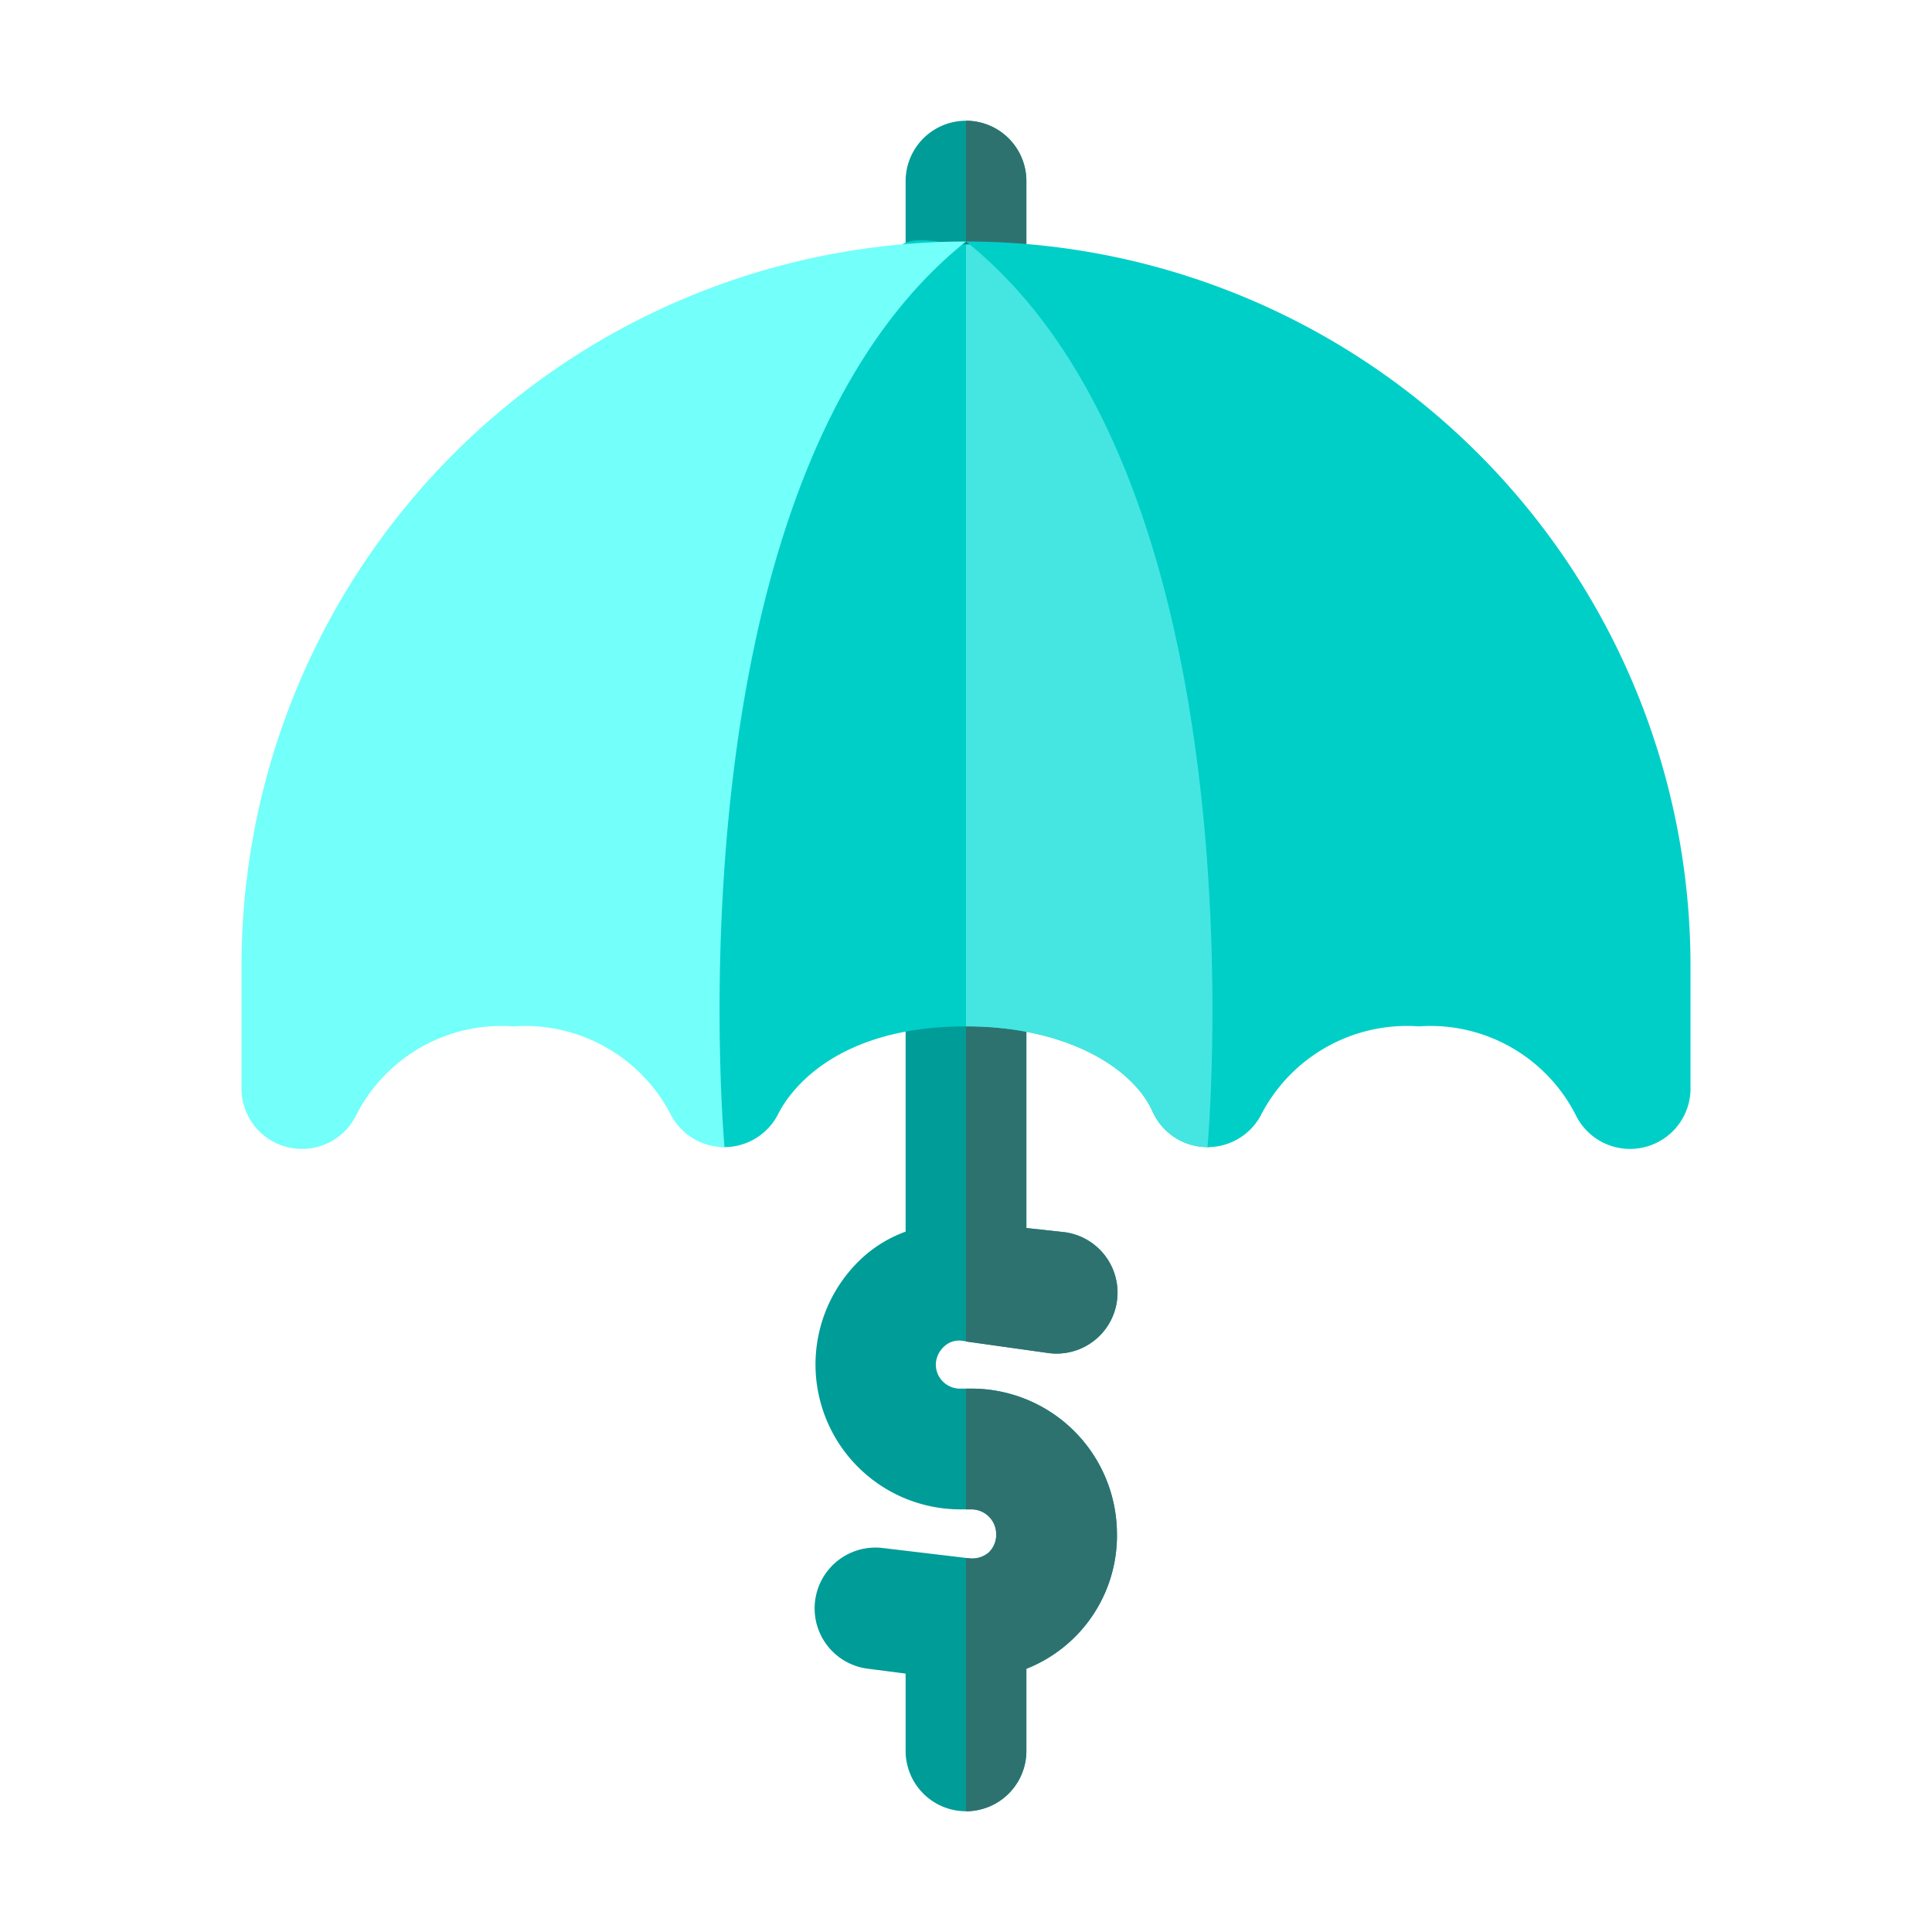 <svg xmlns="http://www.w3.org/2000/svg" viewBox="0 0 32 32"><g fill="#03fff6" class="color000000 svgShape" data-name="22 Umbrella"><path fill="#009c97" d="M16.1,23h-.2a.4.4,0,0,1-.4-.4.42.42,0,0,1,.14-.3.36.36,0,0,1,.31-.09l1.41.2a1,1,0,0,0,.28-2L17,20.34V3a1,1,0,0,0-2,0V20.4a2.14,2.14,0,0,0-.68.4A2.4,2.4,0,0,0,15.9,25h.2a.41.41,0,0,1,.4.42.4.4,0,0,1-.13.3.42.42,0,0,1-.32.09l-1.43-.17a1,1,0,0,0-.24,2l.62.08V29a1,1,0,0,0,2,0V27.64a2.37,2.37,0,0,0,1.5-2.24A2.41,2.41,0,0,0,16.1,23Z" class="color475f8a svgShape"/><path fill="#2e7270" d="M17.36 22.41a1 1 0 0 0 .28-2L17 20.34V3a1 1 0 0 0-1-1V22.22zM16.1 23H16v2h.1a.41.41 0 0 1 .4.42.4.4 0 0 1-.13.3.42.42 0 0 1-.32.09H16V30a1 1 0 0 0 1-1V27.64a2.37 2.37 0 0 0 1.5-2.24A2.41 2.41 0 0 0 16.1 23z" class="color2e4772 svgShape"/><path fill="#00cfc8" d="M17.06,4.05c-.35,0-.7,0-1.06,0s-.78-.16-1.06,0C11,7,10,15,11,17.23,11,17.32,11.61,19,12,19a1,1,0,0,0,.89-.55C13.06,18.11,13.8,17,16,17c1.7,0,2.78.71,3.09,1.41A1,1,0,0,0,20,19c.39,0,1-1.68,1.09-1.76C22,15,21,7,17.06,4.05Z" class="color6191f2 svgShape"/><path fill="#45e6e1" d="M17.06,4.05c-.35,0-.7,0-1.06,0V17c1.7,0,2.78.71,3.09,1.41A1,1,0,0,0,20,19c.39,0,1-1.68,1.09-1.76C22,15,21,7,17.06,4.05Z" class="color4560e6 svgShape"/><path fill="#73fffa" d="M4,16v2a1,1,0,0,0,.76,1,1,1,0,0,0,1.13-.51A2.7,2.7,0,0,1,8.5,17a2.72,2.72,0,0,1,2.62,1.48A1,1,0,0,0,12,19S11,8,16,4A12,12,0,0,0,4,16Z" class="color73b9ff svgShape"/><path fill="#00cfc8" d="M16,4A12,12,0,0,1,28,16v2a1,1,0,0,1-.76,1,1,1,0,0,1-1.13-.51A2.7,2.7,0,0,0,23.5,17a2.72,2.72,0,0,0-2.62,1.48A1,1,0,0,1,20,19S21,8,16,4Z" class="color6191f2 svgShape"/></g></svg>